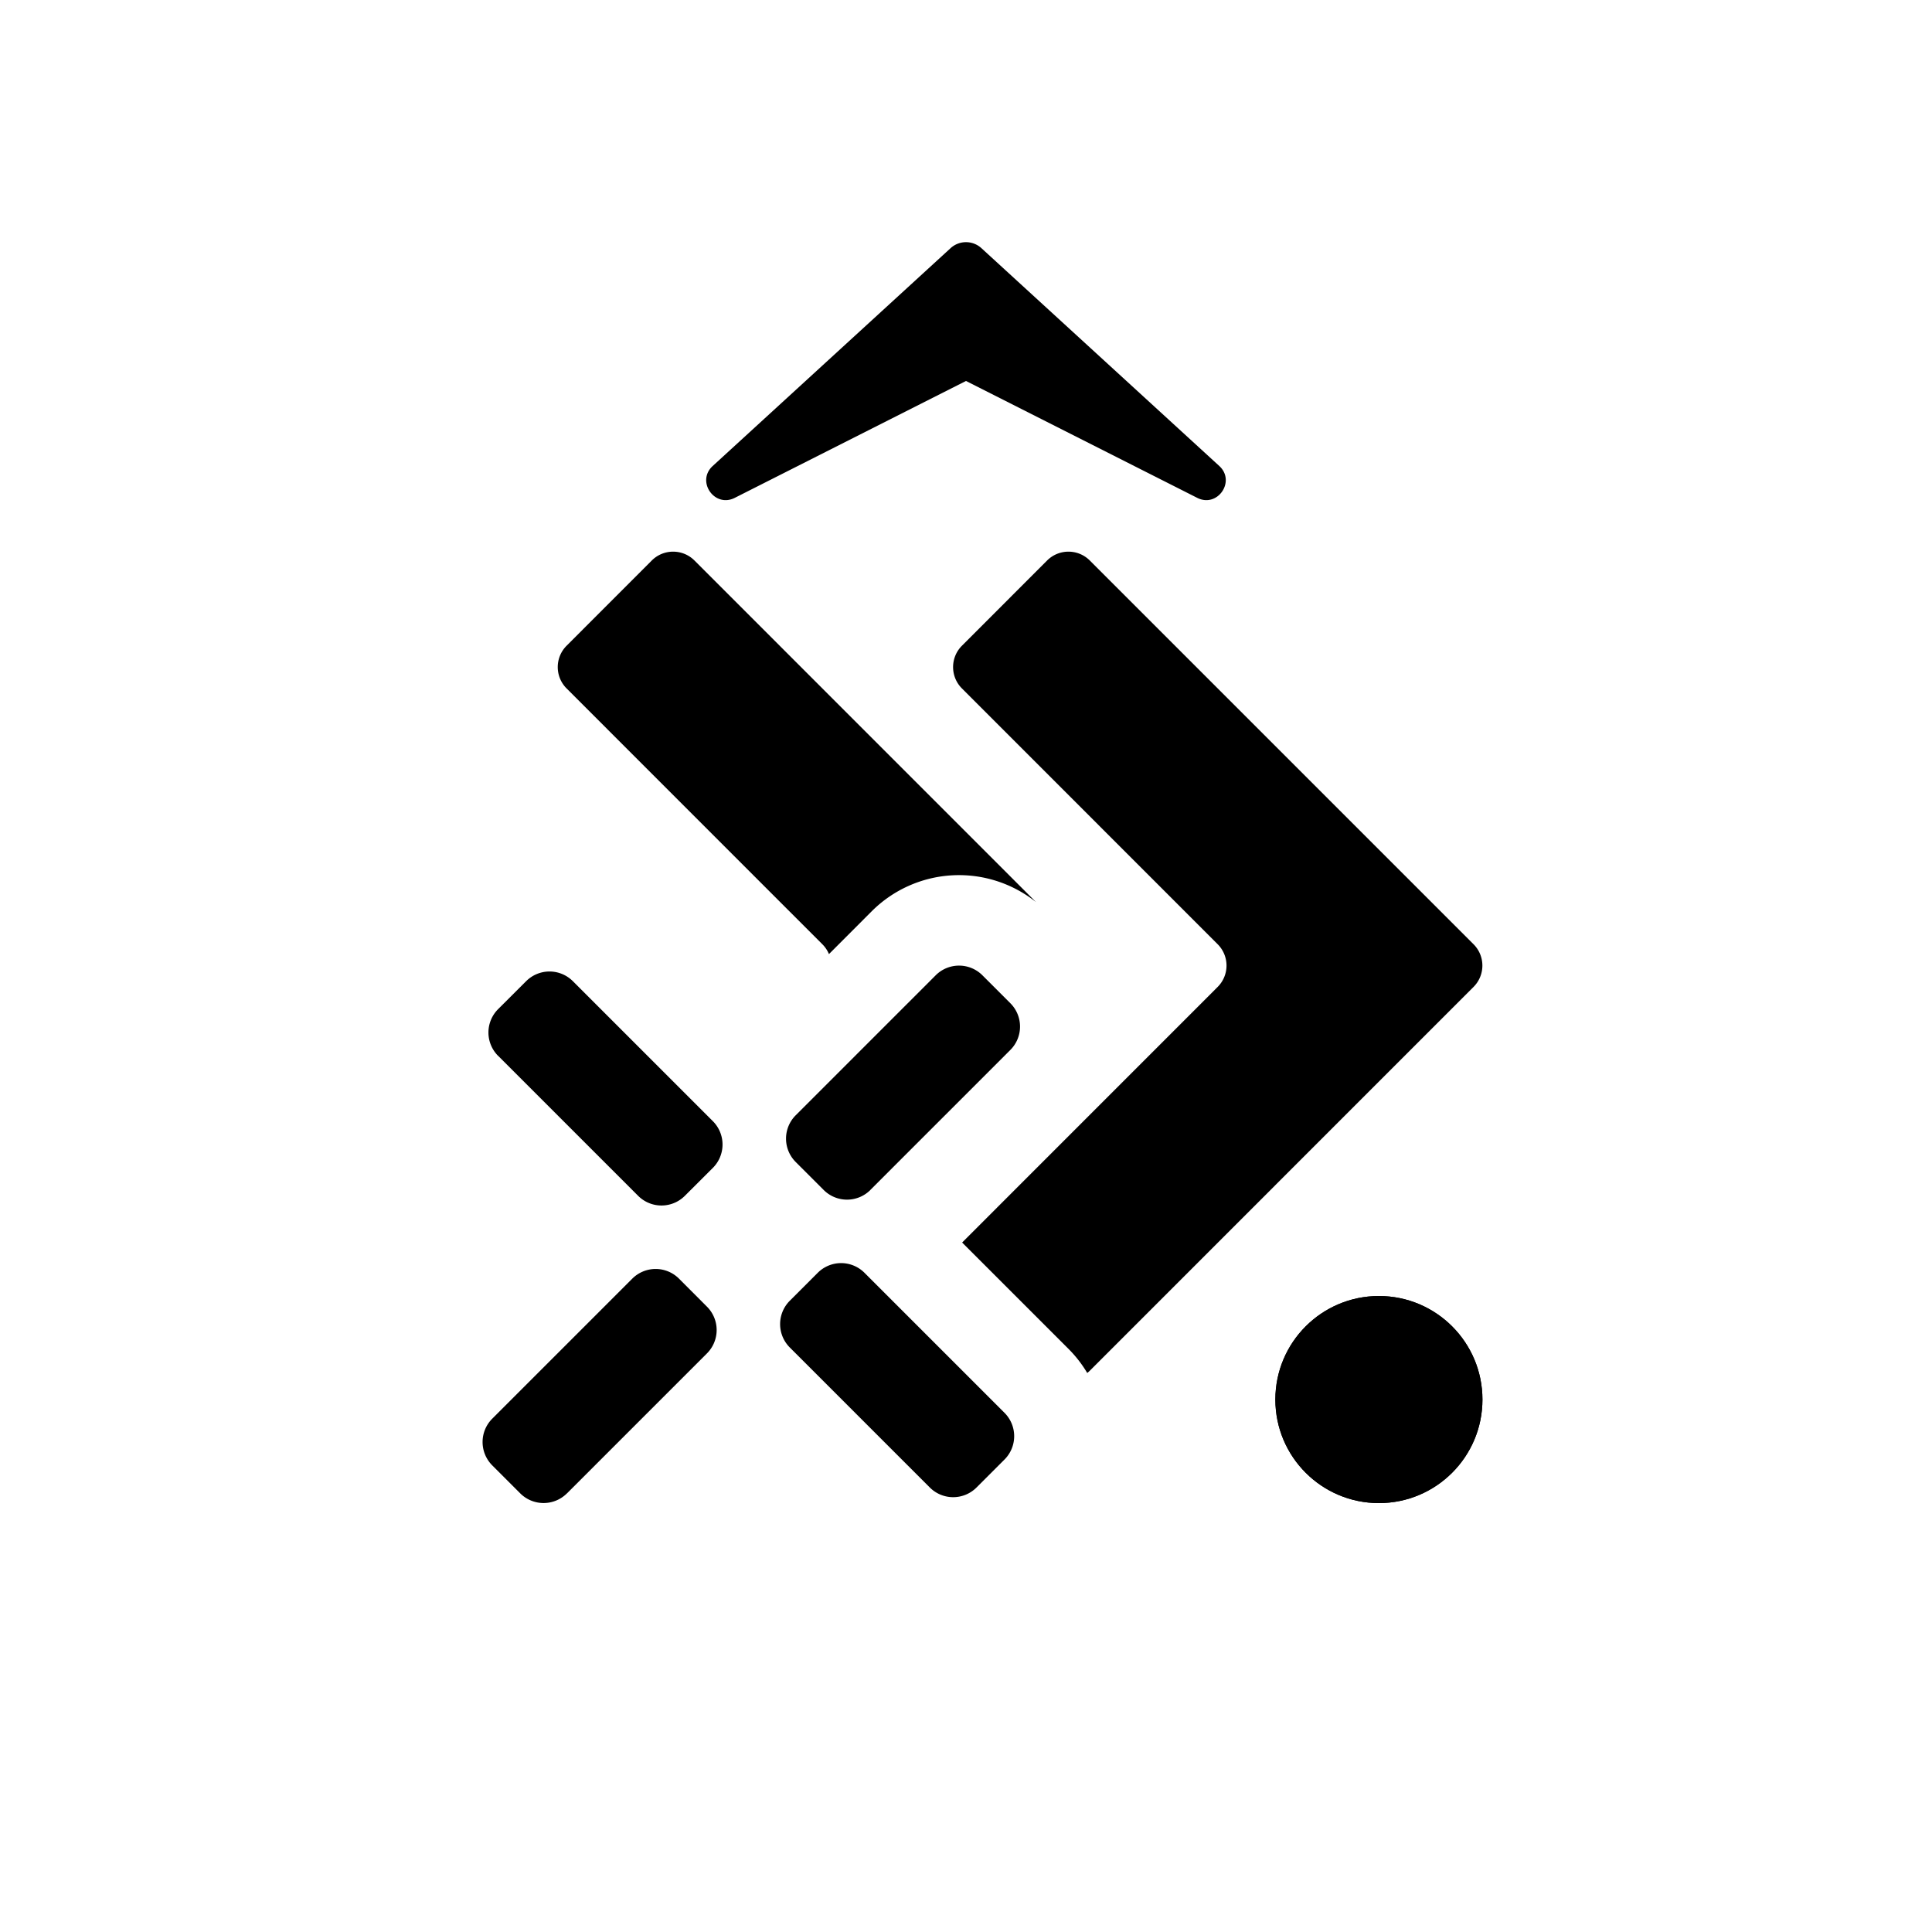 <svg xmlns="http://www.w3.org/2000/svg" width="32" height="32" fill="currentColor" viewBox="0 0 32 32">
  <path d="M12.17 8.246c-.336.17-.643-.274-.365-.528l3.94-3.608a.378.378 0 0 1 .51 0l3.94 3.608c.277.254-.029.698-.365.528L16 6.31l-3.83 1.936Zm-3.92 9.242a.547.547 0 0 1 0-.773l.465-.464a.547.547 0 0 1 .773 0l2.32 2.32a.547.547 0 0 1 0 .772l-.465.464a.547.547 0 0 1-.773 0l-2.32-2.32Zm4.831 4.83a.547.547 0 0 1 0-.773l.464-.464a.547.547 0 0 1 .773 0l2.32 2.32a.547.547 0 0 1 0 .773l-.464.464a.547.547 0 0 1-.773 0l-2.32-2.32Zm1.335-2.608a.547.547 0 0 1-.773 0l-.464-.464a.547.547 0 0 1 0-.773l2.32-2.32a.547.547 0 0 1 .772 0l.464.464a.547.547 0 0 1 0 .773l-2.32 2.32ZM9.39 24.735a.547.547 0 0 1-.773 0l-.464-.464a.547.547 0 0 1 0-.773l2.32-2.32a.547.547 0 0 1 .773 0l.464.465a.547.547 0 0 1 0 .773l-2.32 2.32Zm1.406-15.452-1.412 1.413a.5.5 0 0 0 0 .706l4.237 4.238a.498.498 0 0 1 .109.163l.709-.71a2.045 2.045 0 0 1 2.72-.152l-5.657-5.658a.5.5 0 0 0-.706 0Z"/>
  <path d="m17.344 9.283-1.412 1.413a.5.5 0 0 0 0 .706l4.237 4.238a.5.5 0 0 1 0 .706l-4.233 4.234 1.761 1.761c.123.123.226.257.311.4a.51.51 0 0 0 .043-.038l6.356-6.357a.5.5 0 0 0 0-.706L18.05 9.283a.5.5 0 0 0-.706 0Z"/>
  <circle cx="22.839" cy="23.181" r="1.715"/>
  <circle cx="22.839" cy="23.181" r="1.715"/>
</svg>
